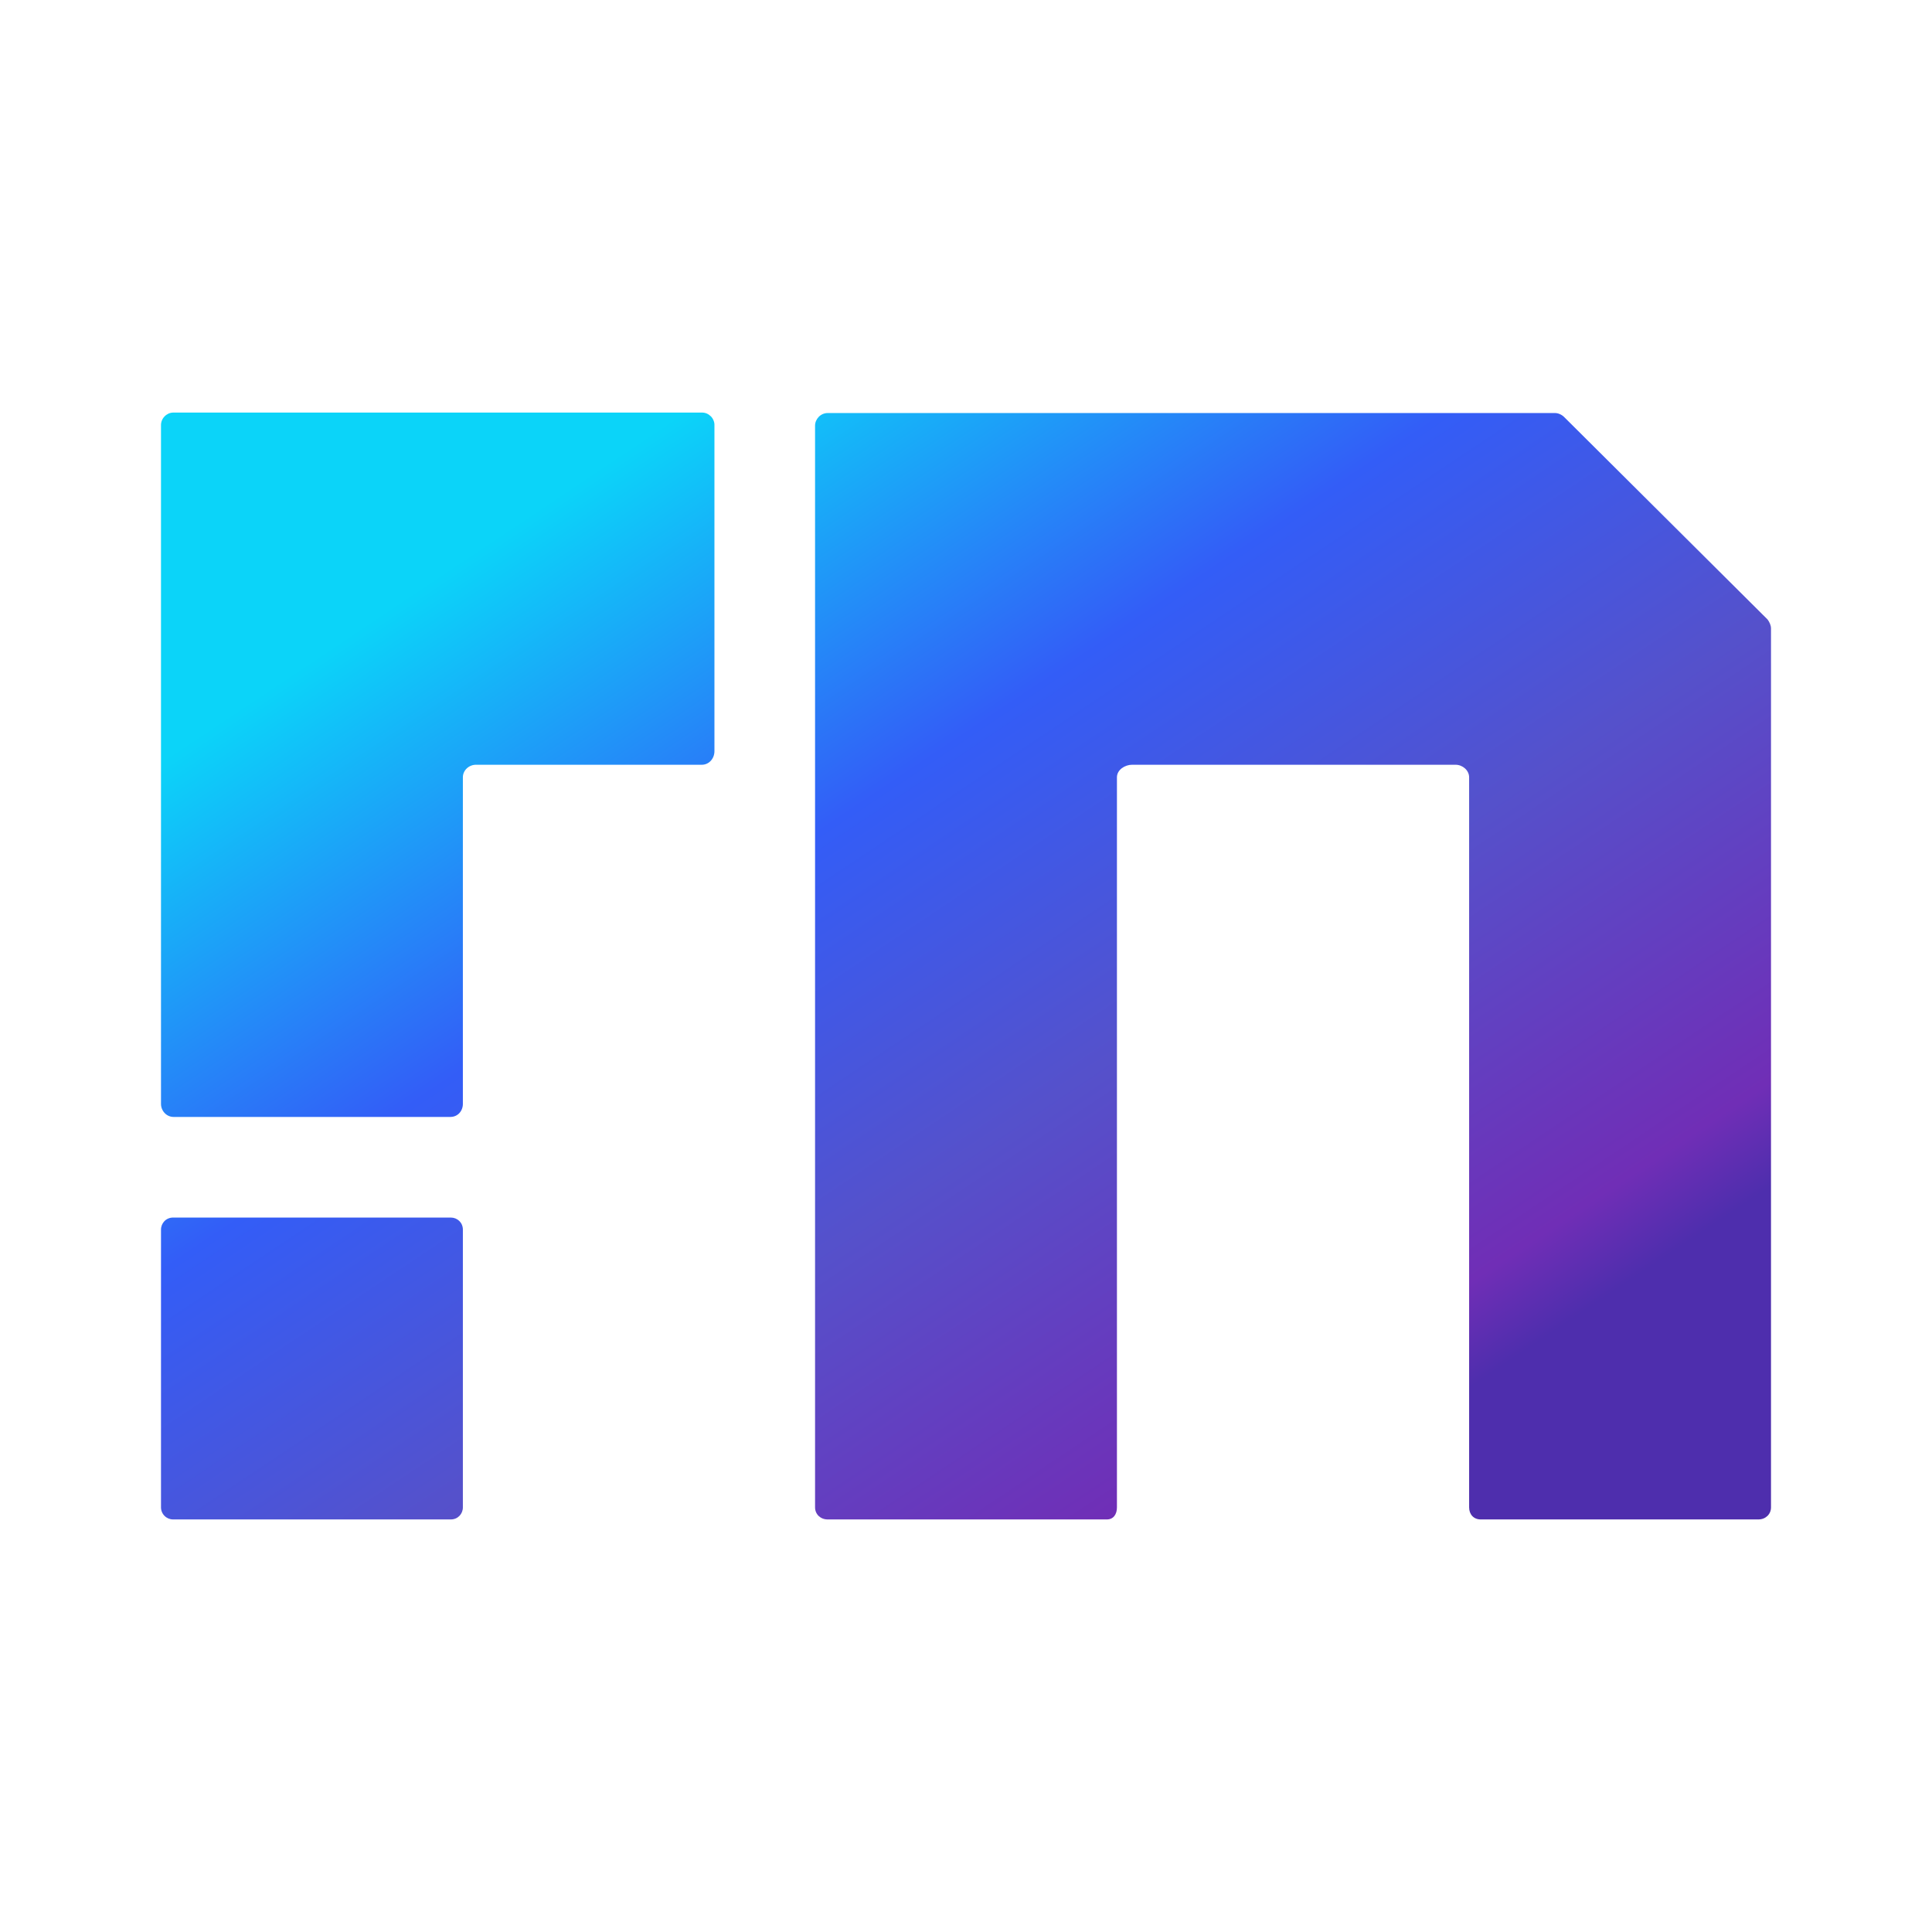 <svg width="24" height="24" viewBox="0 0 24 24" fill="none" xmlns="http://www.w3.org/2000/svg">
<path d="M2 5.287V13.713C2 13.8 2.069 13.875 2.156 13.875H5.594C5.688 13.875 5.75 13.8 5.75 13.713V9.656C5.75 9.569 5.825 9.5 5.913 9.5H8.719C8.806 9.5 8.875 9.425 8.875 9.331V5.287C8.876 5.266 8.873 5.245 8.865 5.226C8.858 5.206 8.846 5.188 8.832 5.173C8.817 5.158 8.8 5.146 8.78 5.137C8.761 5.129 8.74 5.125 8.719 5.125H2.156C2.135 5.125 2.114 5.129 2.095 5.137C2.076 5.146 2.058 5.158 2.044 5.173C2.029 5.188 2.018 5.206 2.01 5.226C2.003 5.245 1.999 5.266 2 5.287ZM2 15.275C2 15.194 2.063 15.125 2.15 15.125H5.6C5.681 15.125 5.75 15.187 5.75 15.275V18.725C5.75 18.806 5.688 18.875 5.6 18.875H2.15C2.11 18.875 2.072 18.859 2.044 18.831C2.016 18.803 2 18.765 2 18.725V15.275ZM10.125 18.725V5.287C10.125 5.206 10.194 5.131 10.281 5.131H19.319C19.356 5.131 19.4 5.15 19.431 5.181L21.956 7.694C21.981 7.725 22 7.769 22 7.806V18.725C22 18.812 21.931 18.875 21.844 18.875H18.394C18.306 18.875 18.25 18.812 18.25 18.725V9.656C18.25 9.569 18.169 9.5 18.081 9.5H14.063C13.975 9.5 13.875 9.562 13.875 9.656V18.725C13.875 18.812 13.831 18.875 13.75 18.875H10.281C10.194 18.875 10.125 18.812 10.125 18.725Z" fill="url(#paint0_linear_364_1825)"/>
<defs>
<linearGradient id="paint0_linear_364_1825" x1="5.461" y1="7.148" x2="14.067" y2="20.033" gradientUnits="userSpaceOnUse">
<stop stop-color="#0BD4F9"/>
<stop offset="0.34" stop-color="#335DF7"/>
<stop offset="0.62" stop-color="#5551CB"/>
<stop offset="0.93" stop-color="#702EB6"/>
<stop offset="1" stop-color="#4E2EAD"/>
</linearGradient>
</defs>
</svg>
